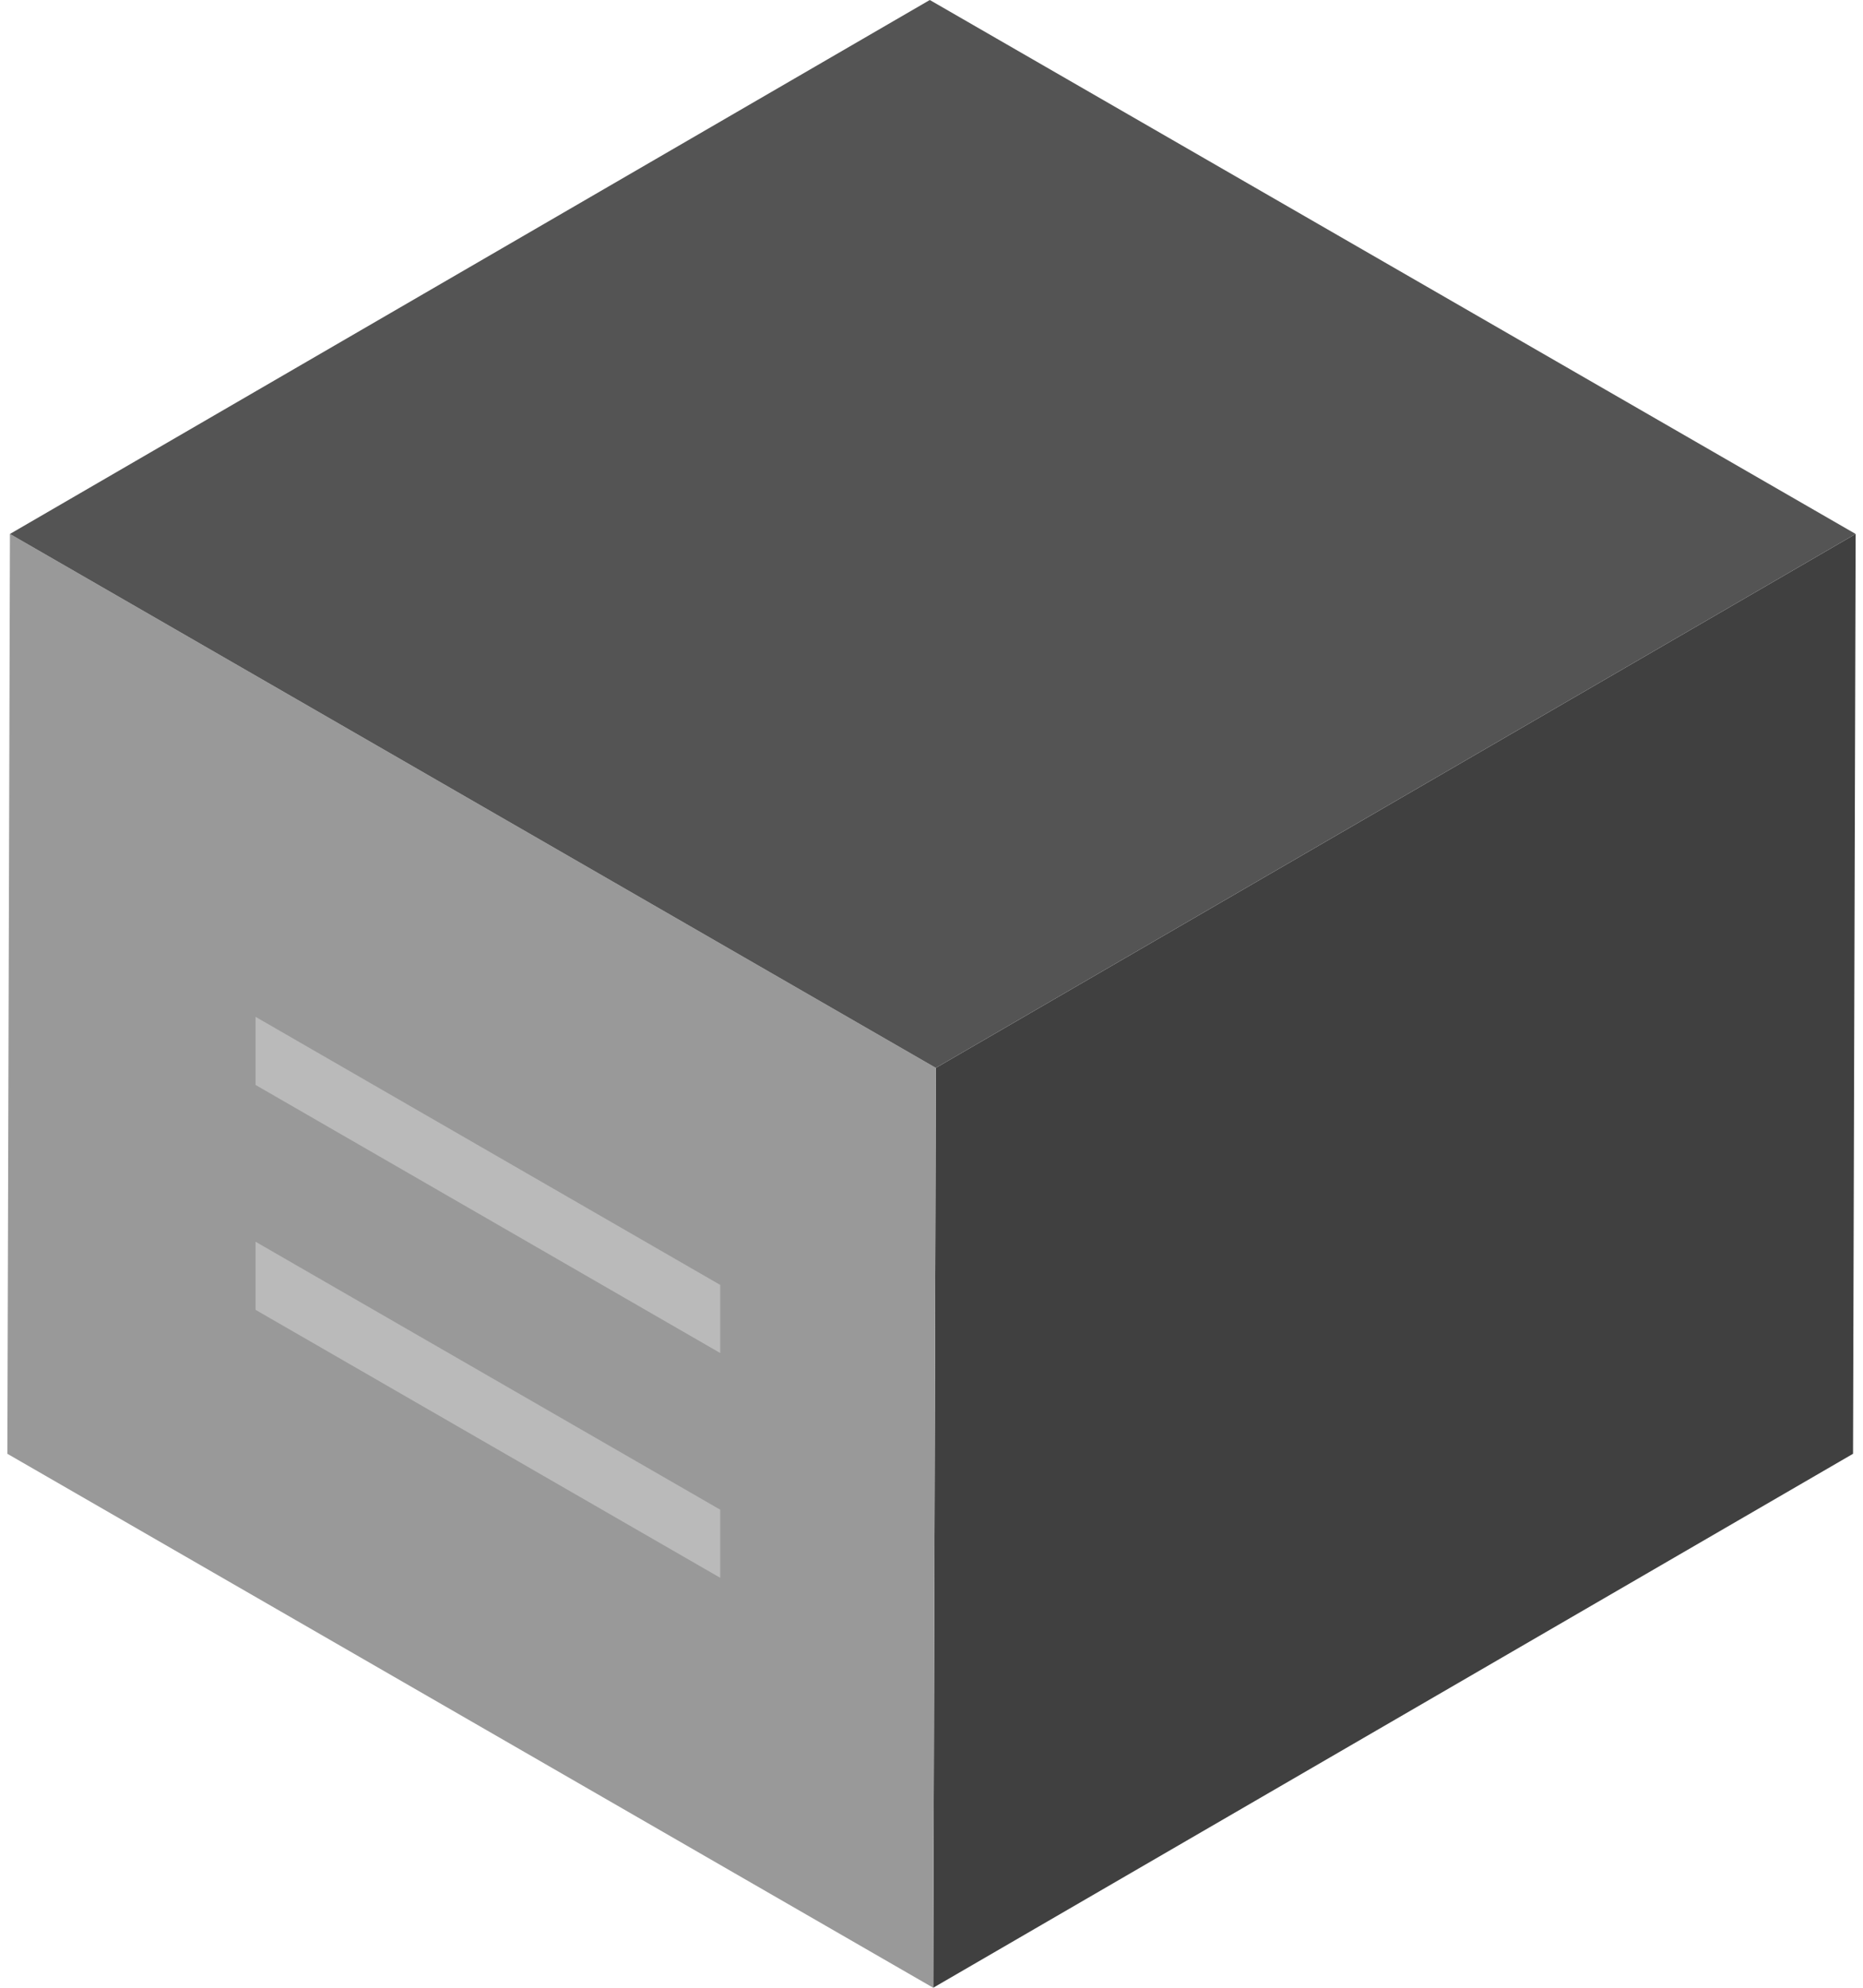 <svg width="60" height="64" viewBox="0 0 60 64" fill="none" xmlns="http://www.w3.org/2000/svg">
<path d="M59.763 17.192L59.679 46.808L30.055 64L30.139 34.383L59.763 17.192Z" fill="#404040"/>
<path d="M30.139 34.383L30.055 64L0.237 46.808L0.32 17.192L30.139 34.383Z" fill="#999999"/>
<path d="M59.763 17.192L30.139 34.383L0.32 17.192L29.945 0L59.763 17.192Z" fill="#545454"/>
<path d="M23.196 41.371V43.564L8.23 34.932V32.739L23.196 41.371Z" fill="#BABABA"/>
<path d="M23.196 48.608V50.801L8.23 42.173V39.98L23.196 48.608Z" fill="#BABABA"/>
</svg>
